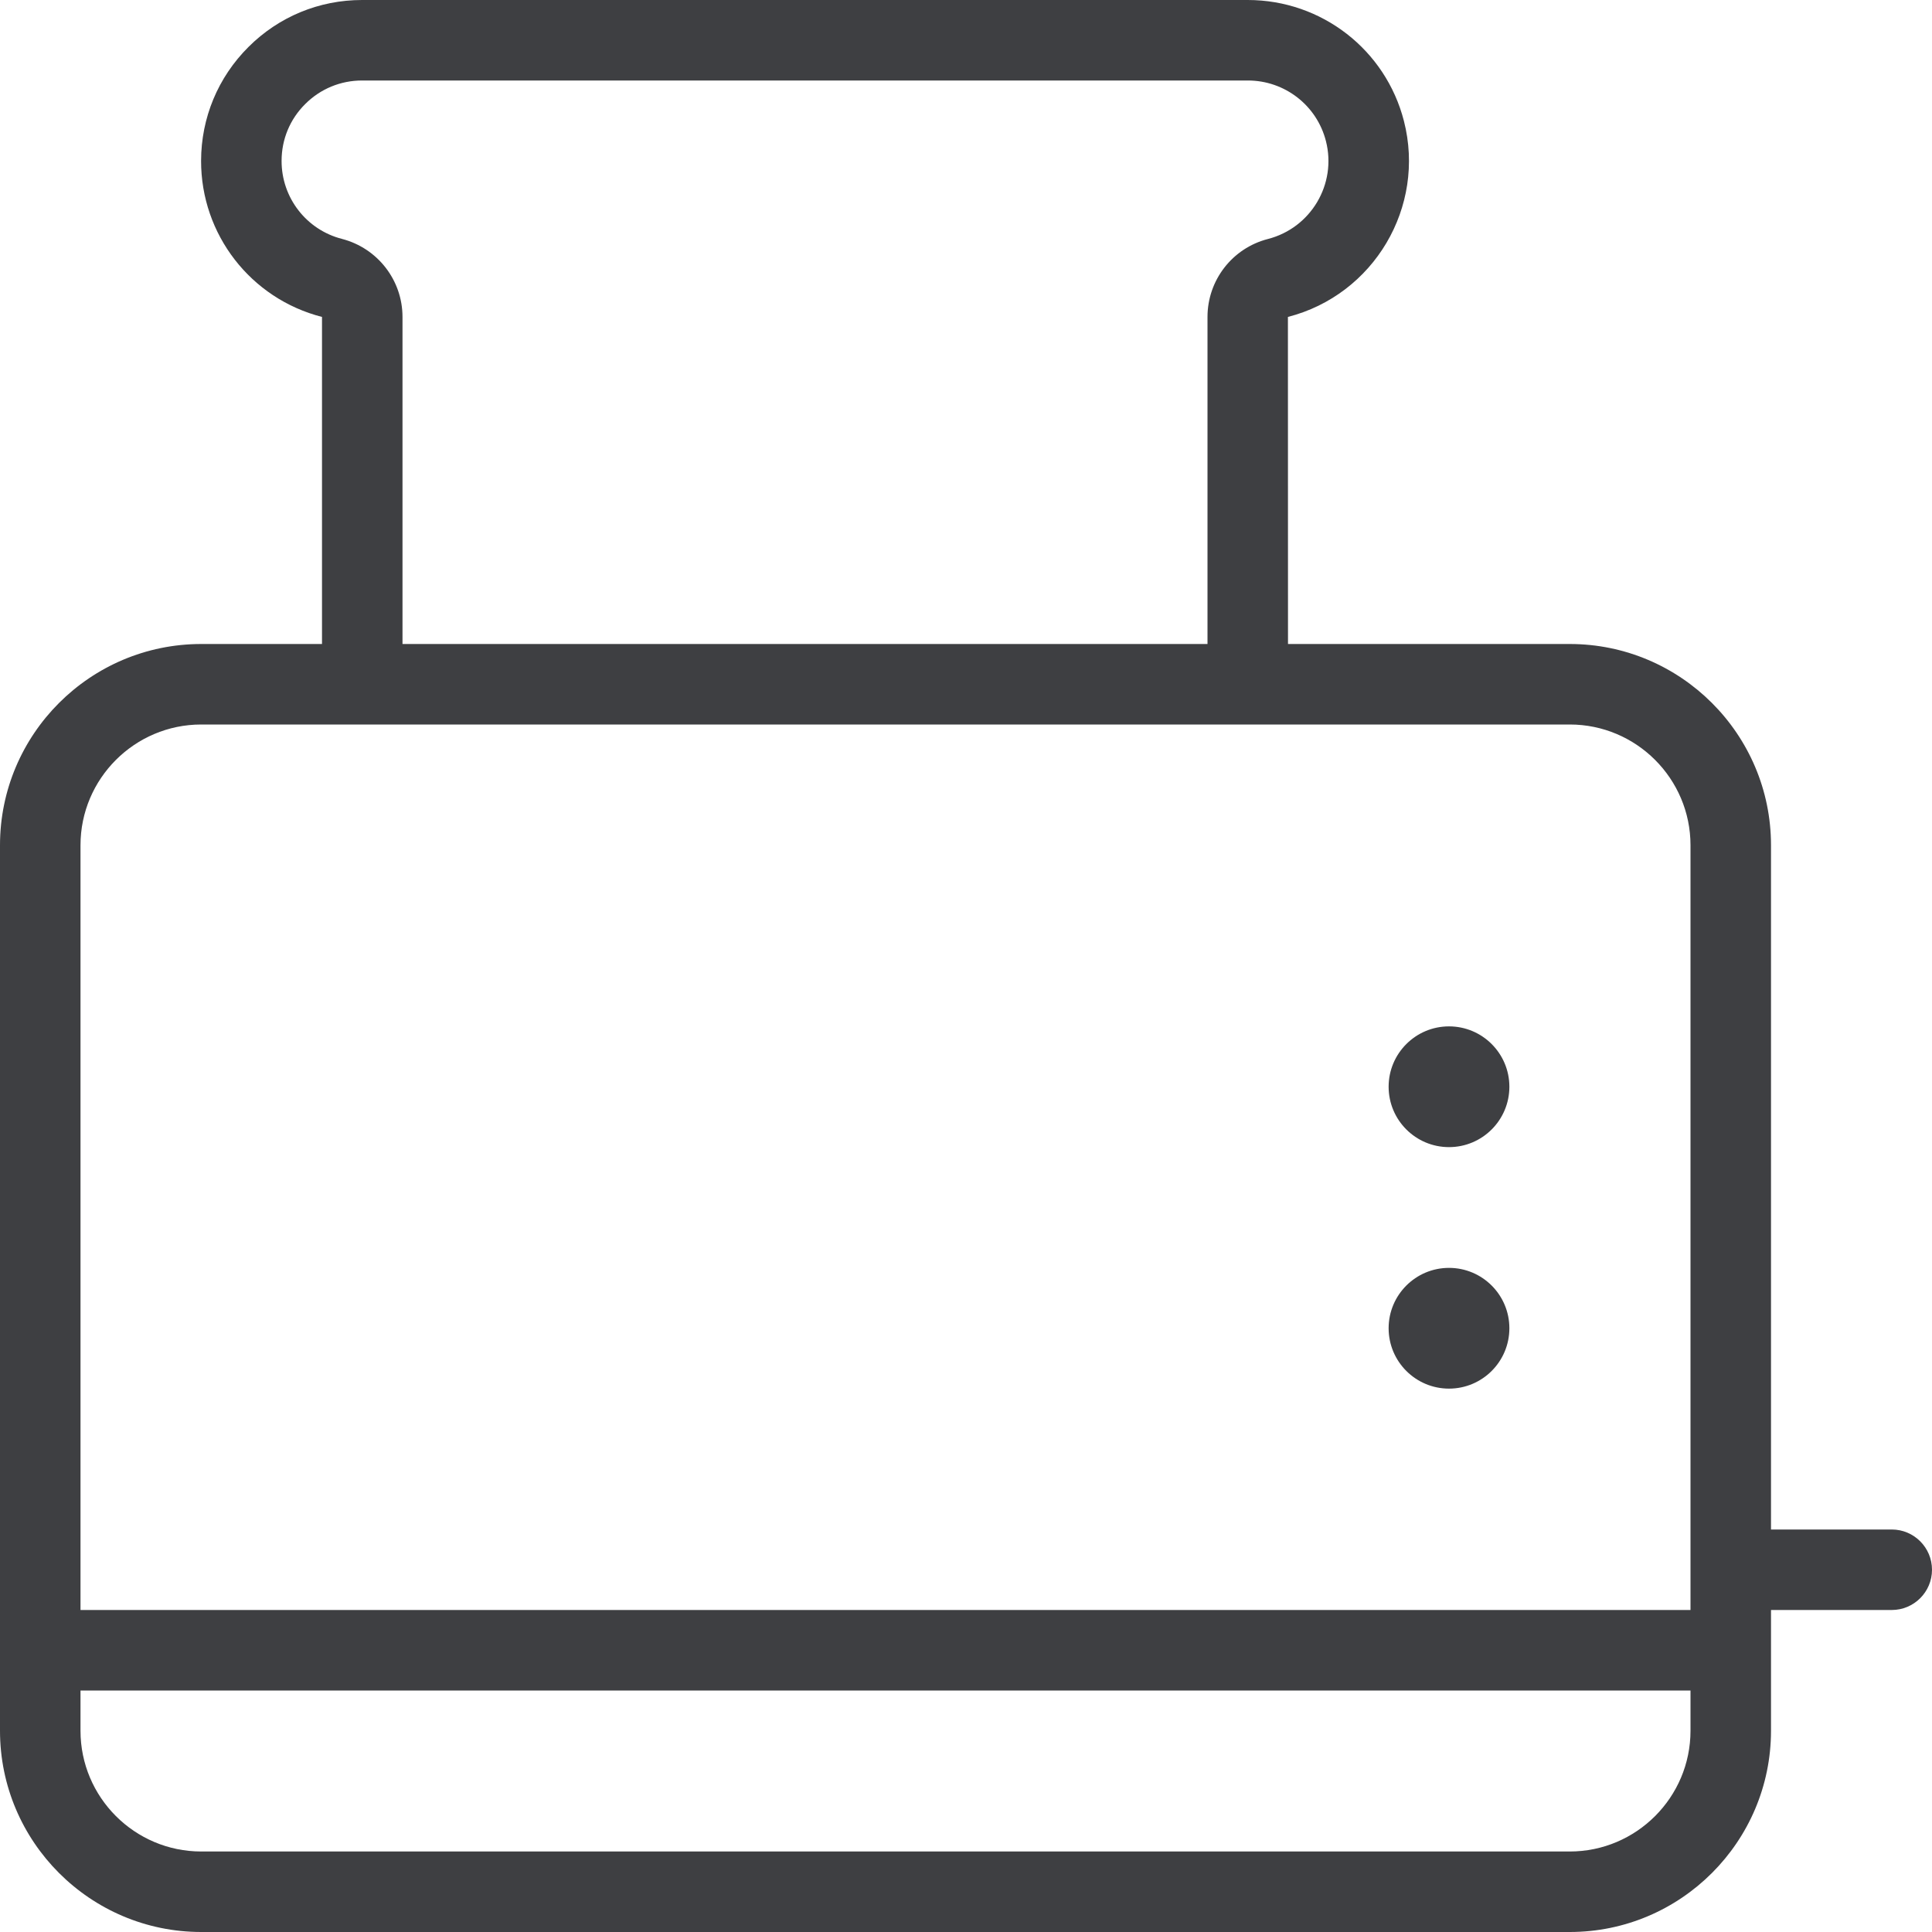 <svg width="24" height="24" viewBox="0 0 24 24" fill="none" xmlns="http://www.w3.org/2000/svg">
<path d="M2.5 24C1.121 24 0 22.878 0 21.5V10.5C0 9.121 1.121 8 2.5 8H4V3.937C3.114 3.71 2.496 2.912 2.498 1.997C2.499 1.463 2.708 0.961 3.086 0.584C3.463 0.207 3.965 0 4.497 0H15.5C16.417 0 17.213 0.618 17.44 1.503C17.714 2.571 17.067 3.663 15.999 3.937L16 8H19.5C20.878 8 22 9.121 22 10.5V19H23.5C23.776 19 24 19.224 24 19.5C24 19.776 23.776 20 23.5 20H22V21.5C22 22.878 20.878 24 19.5 24H2.5ZM1 21.5C1 22.327 1.673 23 2.5 23H19.5C20.327 23 21 22.327 21 21.5V21H1V21.5ZM21 20V10.5C21 9.673 20.327 9 19.5 9H2.5C1.673 9 1 9.673 1 10.5V20H21ZM15 8V3.937C15 3.481 15.308 3.083 15.75 2.969C16.285 2.832 16.608 2.286 16.471 1.752C16.358 1.309 15.959 1 15.502 1H4.497C4.231 1 3.98 1.104 3.792 1.292C3.602 1.48 3.498 1.731 3.498 1.998C3.497 2.456 3.806 2.855 4.249 2.968C4.691 3.083 5 3.481 5 3.937V8H15Z" fill="#3E3F42"/>
<path d="M18 14.25C18.414 14.25 18.75 13.914 18.75 13.5C18.75 13.086 18.414 12.75 18 12.75C17.586 12.75 17.25 13.086 17.25 13.5C17.25 13.914 17.586 14.25 18 14.25Z" fill="#3E3F42"/>
<path d="M18 17.25C18.414 17.25 18.75 16.914 18.75 16.5C18.75 16.086 18.414 15.75 18 15.75C17.586 15.75 17.25 16.086 17.25 16.5C17.25 16.914 17.586 17.25 18 17.25Z" fill="#3E3F42"/>
</svg>
